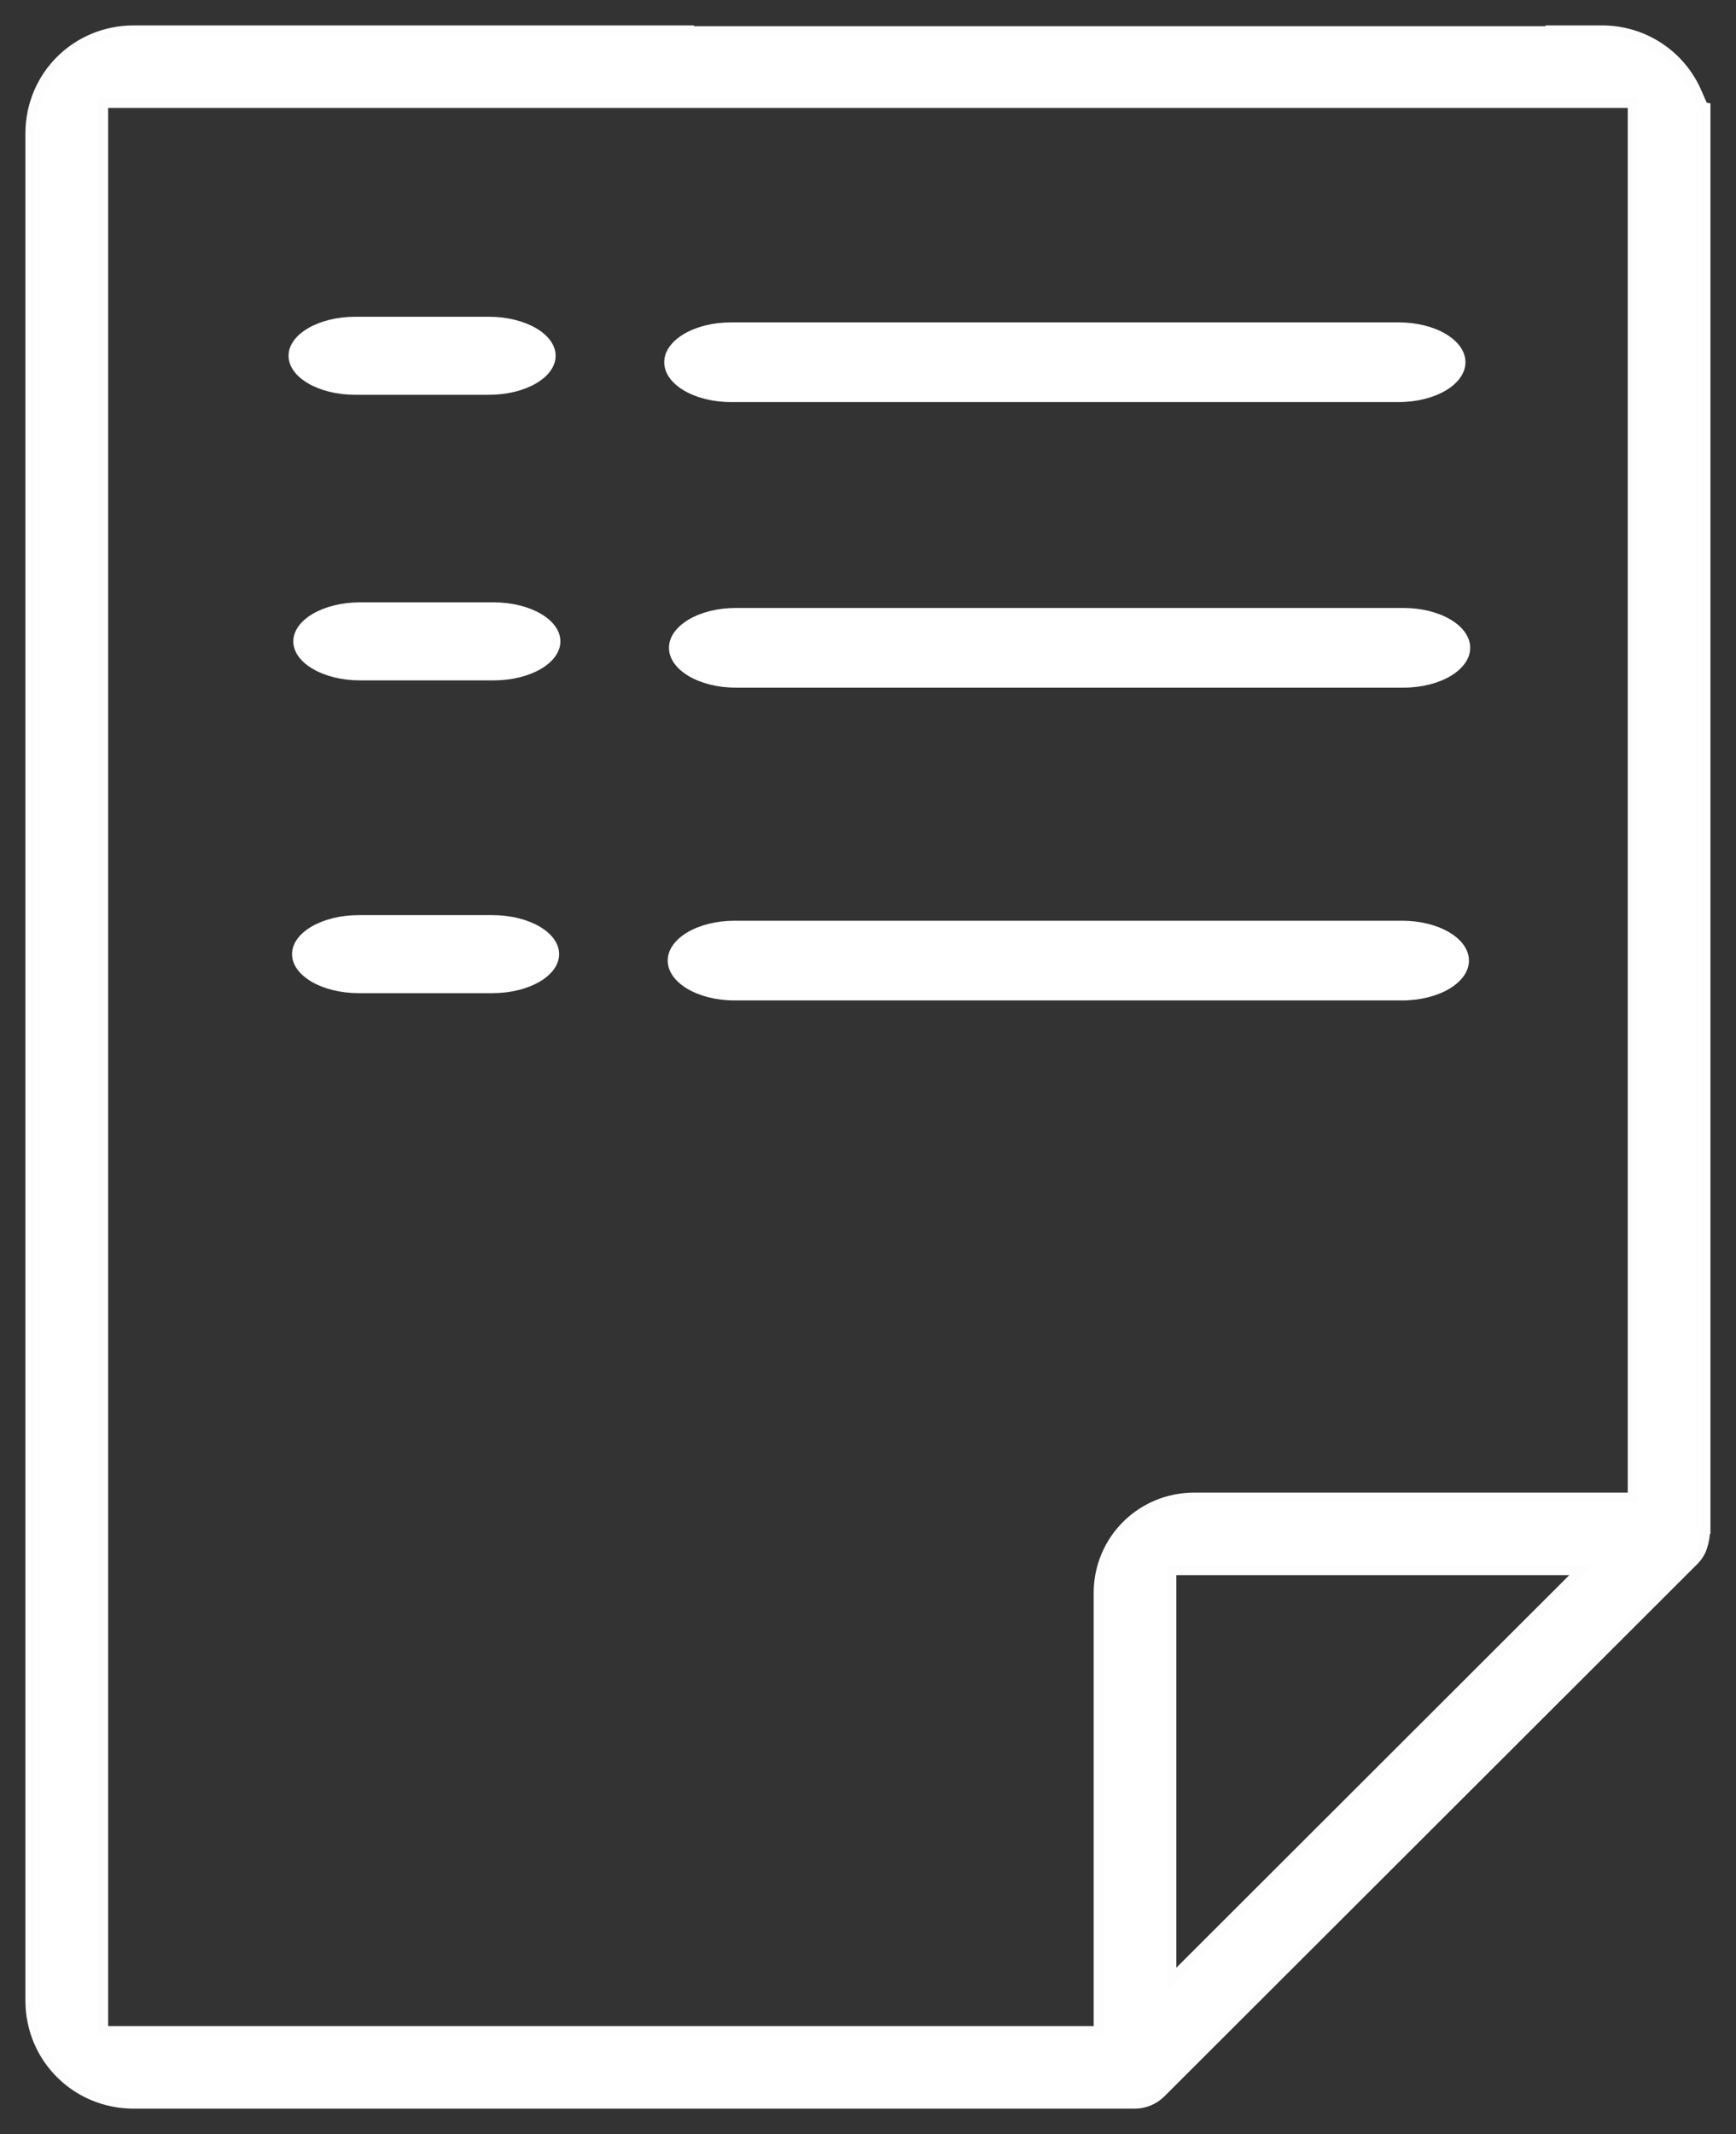 <?xml version="1.0" encoding="UTF-8" standalone="no"?>
<!-- Generator: Adobe Illustrator 19.0.0, SVG Export Plug-In . SVG Version: 6.00 Build 0)  -->

<svg
   version="1.1"
   id="Capa_1"
   x="0px"
   y="0px"
   viewBox="0 0 222.025 272.855"
   xml:space="preserve"
   width="222.006"
   height="272.832"
   sodipodi:docname="document.svg"
   inkscape:version="1.1.2 (0a00cf5339, 2022-02-04)"
   xmlns:inkscape="http://www.inkscape.org/namespaces/inkscape"
   xmlns:sodipodi="http://sodipodi.sourceforge.net/DTD/sodipodi-0.dtd"
   xmlns="http://www.w3.org/2000/svg"
   xmlns:svg="http://www.w3.org/2000/svg"><rect x="0" y="0" width="222.025" height="272.855" fill="#333333" stroke="none"/><defs
   id="defs165"><linearGradient
   id="linearGradient6096"
   inkscape:swatch="solid"><stop
     style="stop-color:#000000;stop-opacity:1;"
     offset="0"
     id="stop6094" /></linearGradient>
			
			
			
			
			
			
			
		
	

		
	</defs><sodipodi:namedview
   id="namedview163"
   pagecolor="#ffffff"
   bordercolor="#666666"
   borderopacity="1.0"
   inkscape:pageshadow="2"
   inkscape:pageopacity="0.0"
   inkscape:pagecheckerboard="0"
   showgrid="false"
   fit-margin-top="0"
   fit-margin-left="0"
   fit-margin-right="0"
   fit-margin-bottom="0"
   inkscape:zoom="1.863974"
   inkscape:cx="104.34695"
   inkscape:cy="109.17534"
   inkscape:window-width="1846"
   inkscape:window-height="1016"
   inkscape:window-x="74"
   inkscape:window-y="27"
   inkscape:window-maximized="1"
   inkscape:current-layer="Capa_1" />
<path
   id="rect9591"
   style="fill:#ffffff;fill-opacity:1;stroke:#ffffff;stroke-width:2.5;stroke-miterlimit:4;stroke-dasharray:none;stroke-opacity:0.99"
   inkscape:label="rect9591"
   d="M 17.078 4.5 C 10.079 4.509 4.51 10.074 4.5 17.053 L 4.5 17.057 L 4.5 255.775 L 4.5 255.779 C 4.509 262.757 10.078 268.322 17.078 268.332 L 17.082 268.332 L 145.141 268.332 C 146.227 268.327 147.262 267.897 148.031 267.135 L 216.096 199.172 L 216.084 199.188 L 216.281 198.984 C 216.58 198.676 216.816 198.31 217.002 197.914 C 217.214 197.362 217.361 196.791 217.418 196.209 C 217.503 194.904 217.506 194.852 217.506 196.098 L 217.506 27.695 L 217.506 14.277 L 217.412 14.262 L 216.439 12.037 C 214.437 7.456 209.937 4.507 204.926 4.5 L 198.91 4.5 L 198.91 4.6 L 87.5 4.6 L 87.5 4.5 L 17.082 4.5 L 17.078 4.5 z M 12.58 12.553 L 209.432 12.553 L 209.432 192.072 L 152.748 192.072 C 146.272 192.081 141.128 197.226 141.121 203.682 L 141.121 260.279 L 12.58 260.279 L 12.58 192.072 L 12.58 12.553 z M 149.199 200.123 L 203.73 200.123 L 149.199 254.576 L 149.199 204.623 L 149.199 200.123 z "
   transform="scale(1)" /><path
   d="m 45.89,126.972 h 17.079 c 4.716,0 8.539,-2.233 8.539,-4.989 0,-2.755 -3.824,-4.989 -8.539,-4.989 h -17.079 c -4.716,0 -8.539,2.233 -8.539,4.989 0,2.755 3.823,4.989 8.539,4.989 z"
   fill="#ffffff"
   id="path112"
   style="fill:#ffffff;stroke-width:0.765;fill-opacity:1;stroke:none" /><path
   d="m 93.936,127.9 h 85.394 c 4.716,0 8.539,-2.281 8.539,-5.094 0,-2.814 -3.823,-5.094 -8.539,-5.094 H 93.936 c -4.716,0 -8.539,2.281 -8.539,5.094 0,2.814 3.823,5.094 8.539,5.094 z"
   fill="#ffffff"
   id="path124"
   style="fill:#ffffff;stroke-width:0.773;fill-opacity:1;stroke:none" /><path
   d="m 46.052,86.985 h 17.079 c 4.716,0 8.539,-2.233 8.539,-4.989 0,-2.755 -3.824,-4.989 -8.539,-4.989 h -17.079 c -4.716,0 -8.539,2.233 -8.539,4.989 0,2.755 3.823,4.989 8.539,4.989 z"
   fill="#ffffff"
   id="path112-2"
   style="fill:#ffffff;stroke-width:0.765;fill-opacity:1;stroke:none" /><path
   d="m 94.098,87.913 h 85.394 c 4.716,0 8.539,-2.281 8.539,-5.094 0,-2.814 -3.823,-5.094 -8.539,-5.094 H 94.098 c -4.716,0 -8.539,2.281 -8.539,5.094 0,2.814 3.823,5.094 8.539,5.094 z"
   fill="#ffffff"
   id="path124-1"
   style="fill:#ffffff;stroke-width:0.773;fill-opacity:1;stroke:none" /><path
   d="m 45.444,50.475 h 17.079 c 4.716,0 8.539,-2.233 8.539,-4.989 0,-2.755 -3.824,-4.989 -8.539,-4.989 h -17.079 c -4.716,0 -8.539,2.233 -8.539,4.989 0,2.755 3.823,4.989 8.539,4.989 z"
   fill="#ffffff"
   id="path112-3"
   style="fill:#ffffff;stroke-width:0.765;fill-opacity:1;stroke:none" /><path
   d="m 93.49,51.403 h 85.394 c 4.716,0 8.539,-2.281 8.539,-5.094 0,-2.814 -3.823,-5.094 -8.539,-5.094 H 93.49 c -4.716,0 -8.539,2.281 -8.539,5.094 0,2.814 3.823,5.094 8.539,5.094 z"
   fill="#ffffff"
   id="path124-9"
   style="fill:#ffffff;stroke-width:0.773;fill-opacity:1;stroke:none" />















</svg>
